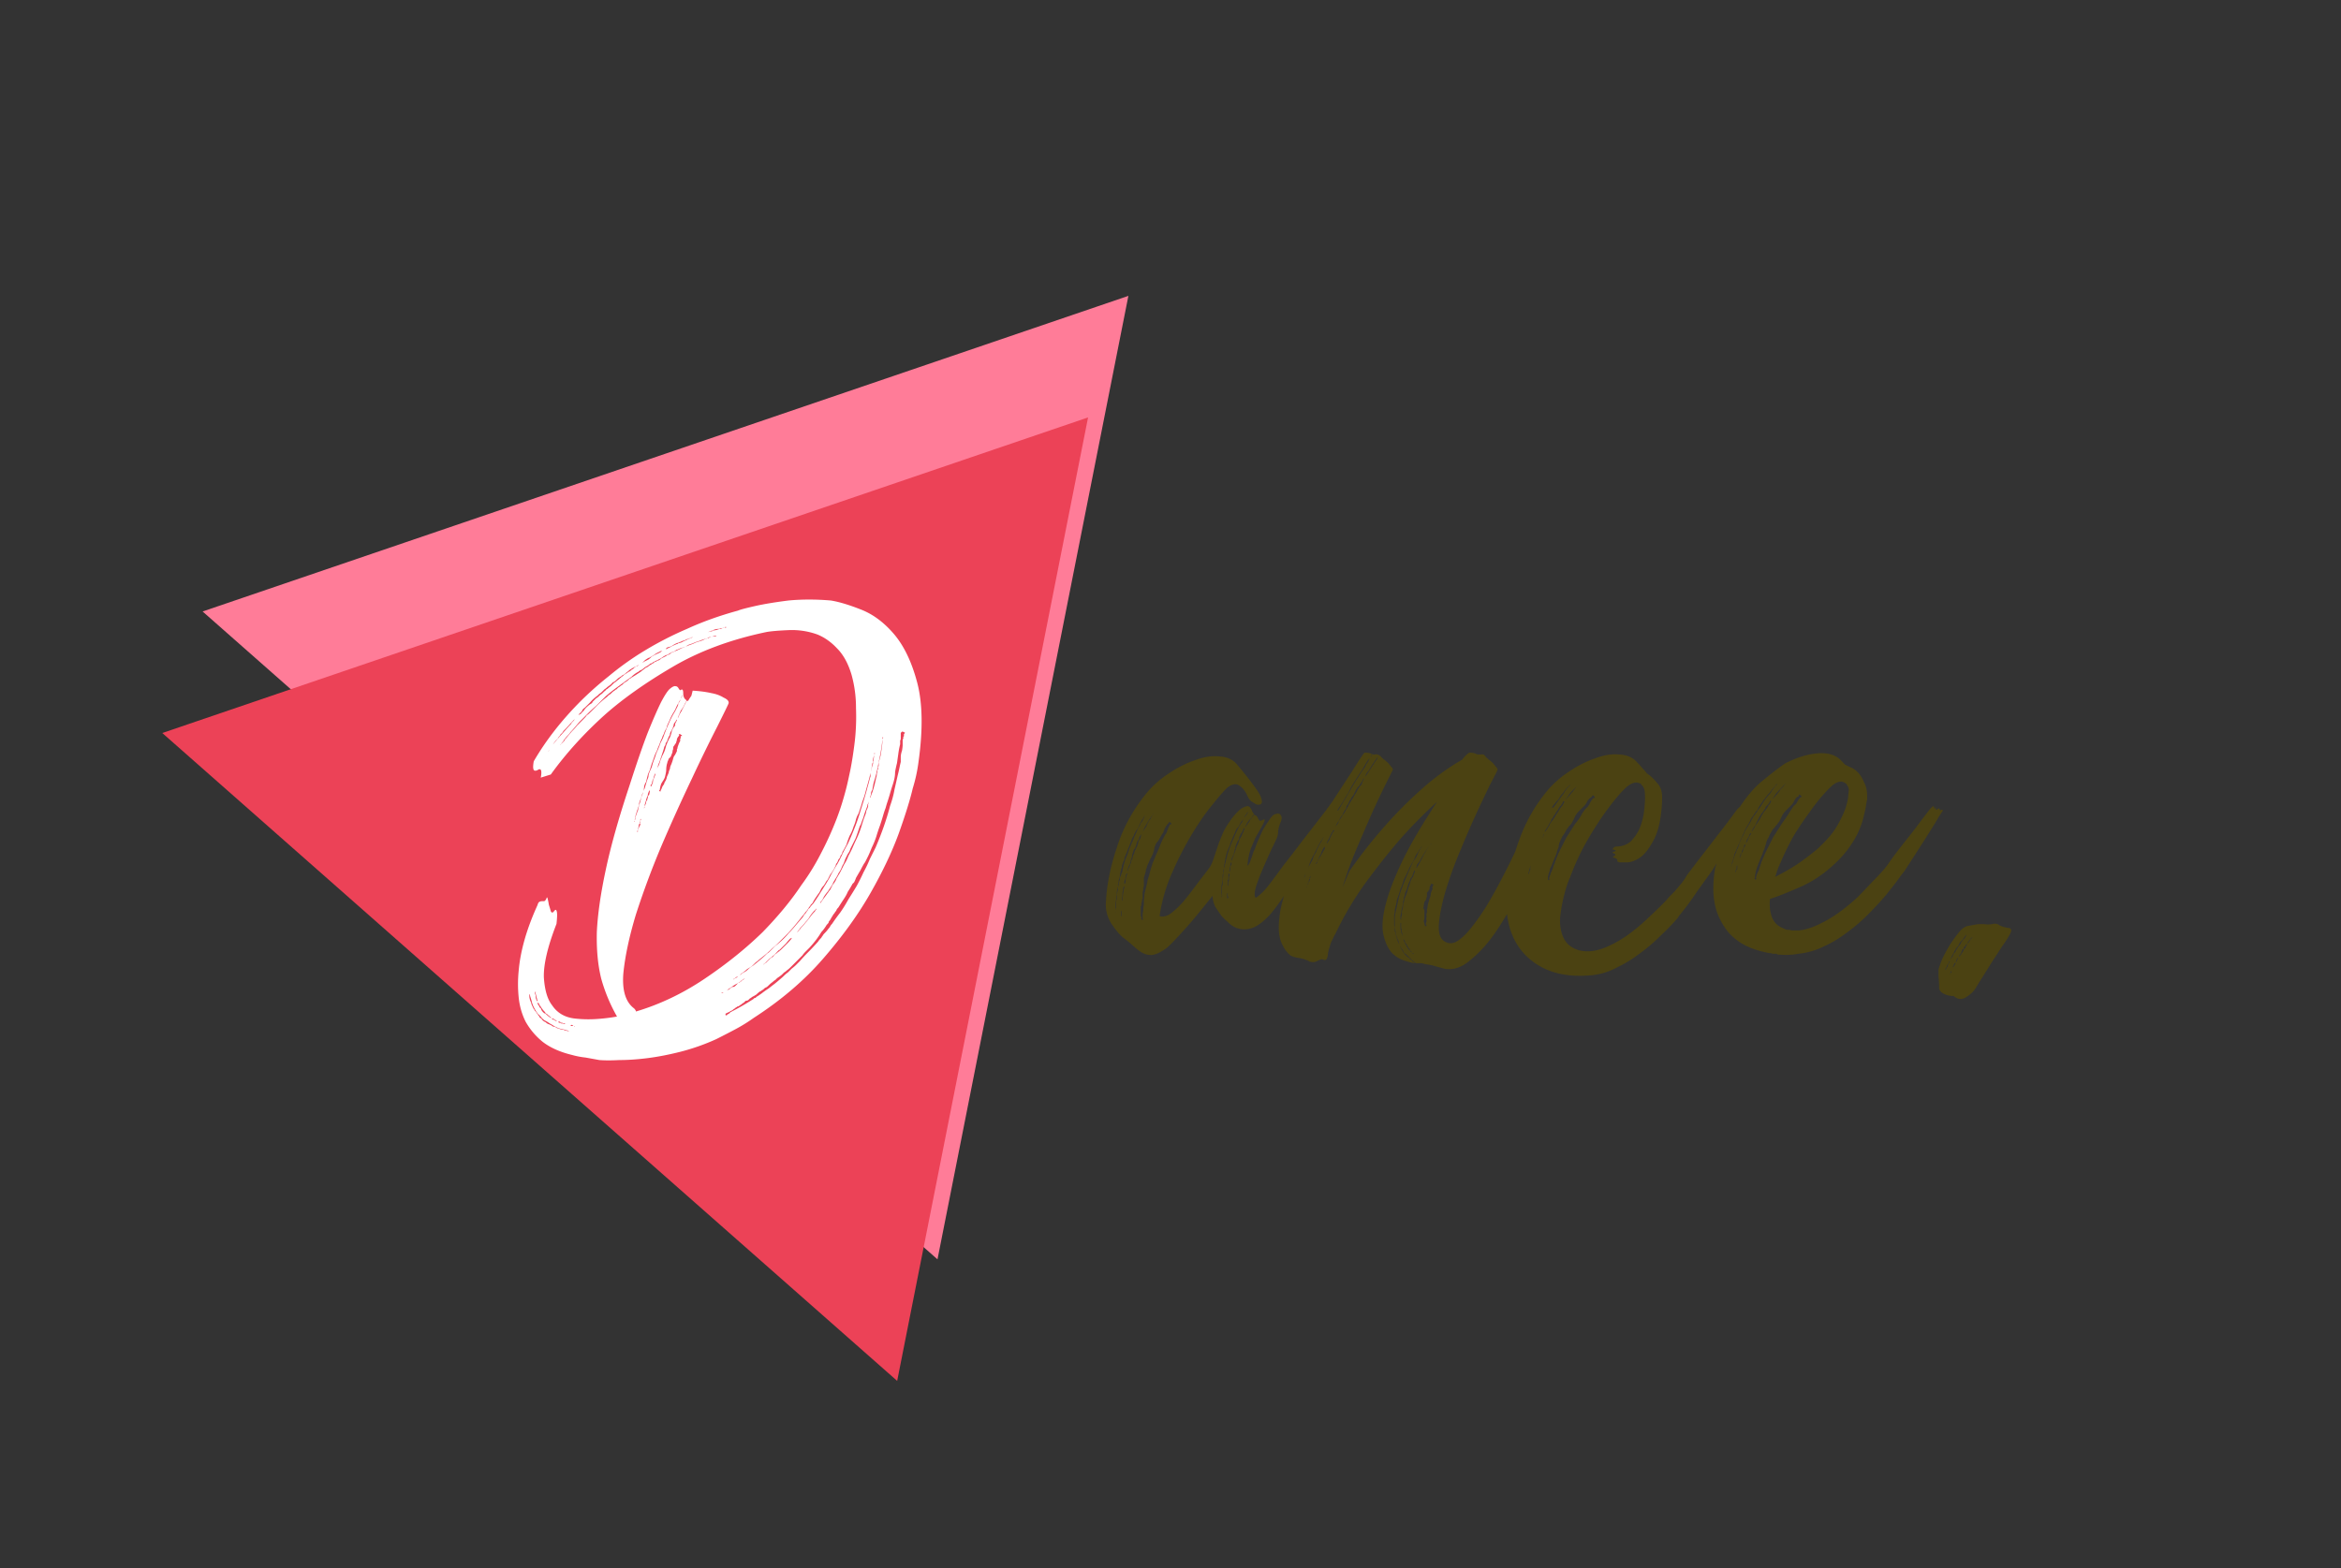 <svg width="297" height="199" fill="none" xmlns="http://www.w3.org/2000/svg"><rect width="100%" height="100%" fill="#333333" stroke="none"/><path d="M118.938 159.82L25.703 77.6l117.454-40.052-24.219 122.272z" fill="#FF7C98"/><path d="M113.823 175.244l-93.235-82.22 117.454-40.051-24.219 122.271z" fill="#EC4257"/><path d="M169.52 102.718c0 .16.053.214.16.16.16-.106.24-.106.24 0 0 .054-.373.694-1.12 1.92a150.204 150.204 0 01-2.64 4.16c-1.013 1.494-2 2.934-2.96 4.32-.96 1.387-1.653 2.32-2.08 2.8-.853.907-1.6 1.467-2.24 1.68a2.84 2.84 0 01-1.76.08c-.267-.053-.587-.213-.96-.48-.373-.32-.747-.666-1.12-1.04-.32-.426-.613-.853-.88-1.28-.213-.48-.32-.933-.32-1.36a253.578 253.578 0 01-2.4 2.96 74.773 74.773 0 01-2 2.24c-.64.694-1.12 1.174-1.44 1.44-.693.48-1.2.747-1.52.8-.267.107-.613.107-1.04 0-.427-.106-.907-.4-1.44-.88-.533-.48-1.013-.88-1.44-1.2-.427-.32-.933-.906-1.52-1.76a4.476 4.476 0 01-.72-2.96c.107-2.08.56-4.32 1.36-6.72.747-2.4 1.947-4.64 3.6-6.72.8-1.013 1.76-1.893 2.88-2.64 1.173-.8 2.32-1.386 3.44-1.76 1.12-.426 2.16-.586 3.12-.48.96.054 1.707.4 2.24 1.04 1.067 1.28 1.84 2.267 2.32 2.96.48.64.747 1.174.8 1.6.053.214 0 .374-.16.48a.983.983 0 01-.56 0c-.16-.106-.373-.24-.64-.4a2.134 2.134 0 01-.48-.72c-.267-.586-.613-1.013-1.04-1.28-.373-.266-.853-.186-1.44.24-.373.32-.987 1.014-1.84 2.08-.853 1.014-1.733 2.267-2.64 3.76a43.025 43.025 0 00-2.56 4.96 21.011 21.011 0 00-1.6 5.52c.053.054.16.08.32.08.107 0 .267-.026.48-.08.213-.053.453-.186.72-.4.427-.32.907-.773 1.44-1.36a35.78 35.78 0 001.44-1.84c.48-.64.907-1.2 1.28-1.68s.613-.8.72-.96c.107-.16.24-.453.4-.88l.56-1.68c.213-.64.48-1.306.8-2 .373-.693.8-1.333 1.28-1.92.32-.373.613-.666.88-.88.267-.16.507-.266.72-.32.213-.053.4.054.56.32.16.374.293.614.4.72-.107.054-.213.187-.32.4l-.32.32a1.222 1.222 0 01-.24.32l-.24.48c0 .054.027.054.08 0 0-.053.053-.133.16-.24.053-.053.08-.106.08-.16l.16-.16.16-.32c0-.053.027-.08.08-.08l.08-.08c0-.053.053-.133.16-.24.107-.106.16-.186.16-.24.107.107.187.16.24.16.053 0 .133.107.24.32.107.32.293.4.56.24.267-.16.347-.106.24.16-.053.16-.187.427-.4.8-.213.374-.453.8-.72 1.28-.213.48-.427.987-.64 1.52a8.93 8.93 0 00-.32 1.44c-.053.427-.053.614 0 .56.053-.053.133-.186.24-.4.107-.266.213-.56.32-.88.107-.373.213-.64.32-.8.053-.16.16-.453.32-.88l.64-1.44c.267-.48.533-.906.8-1.28.267-.426.507-.693.72-.8.427-.16.693-.133.8.08.16.214.16.507 0 .88-.16.374-.267.747-.32 1.12 0 .32-.053.614-.16.88-.053.16-.267.614-.64 1.36-.32.694-.667 1.467-1.04 2.32-.373.854-.693 1.68-.96 2.48-.213.747-.24 1.227-.08 1.44.107 0 .267-.106.48-.32.427-.32.933-.88 1.52-1.68.32-.426.853-1.146 1.6-2.16.8-1.013 1.6-2.053 2.4-3.12.96-1.226 1.973-2.533 3.04-3.92a.955.955 0 01.16-.24c.16-.16.267-.16.32 0 .053.267.107.32.16.16.053-.16.08-.16.08 0s.053.187.16.08c.16-.106.267-.106.32 0zm-23.28.64c-.427.64-.773 1.2-1.04 1.68l-.16.4-.08.16c-.053.107-.053.107 0 0l.48-.72c.107-.32.187-.48.24-.48 0-.106.08-.24.24-.4l.32-.64.08-.08h-.08v.08zm-4.16 8c.107-.213.213-.48.32-.8a9.37 9.37 0 01.24-1.04c.107-.373.24-.72.4-1.04.107-.373.213-.693.32-.96.107-.266.213-.506.32-.72l.32-.8c.107-.213.187-.4.24-.56l.24-.48c.16-.266.24-.426.24-.48a2.42 2.42 0 00.24-.32c.107-.213.187-.4.24-.56l.08-.08h-.08v.08l-.08.08c-.053.054-.08.107-.08.16 0 .054-.027.08-.08.08-.267.48-.453.854-.56 1.12a.919.919 0 01-.16.24.955.955 0 00-.16.24l-.16.32c-.053.054-.08.134-.08.24-.107.107-.213.32-.32.64l-.32.8c-.107.267-.187.48-.24.64a9.117 9.117 0 00-.24.56.718.718 0 00-.08.32.613.613 0 01-.08.24 3.11 3.11 0 00-.24.64v.24c-.053 0-.08.054-.08.16 0 .107-.027.187-.08.24 0 .16-.027.32-.08.48 0 .16-.053.4-.16.72 0 .16-.027.294-.08.4v.4c-.107.32-.16.587-.16.8v.24c-.053.054-.08.134-.08.24v.4c-.053.16-.08.4-.08.72v.88c.053 0 .053-.026 0-.08v-.16c0-.16.027-.293.08-.4v-.56c0-.213.027-.373.08-.48v-.24c0-.266.027-.506.08-.72 0-.106.027-.186.08-.24v-.24c0-.16.027-.293.08-.4 0-.16.027-.293.08-.4 0-.106.027-.186.08-.24v-.32zm.24 4.48v-.16c-.053-.053-.08-.106-.08-.16v-.16 1.2h.08-.08v-.32c.053.054.08.027.08-.08v-.32zm.24-2.96a.711.711 0 00.08-.32c0-.053-.027-.08-.08-.08v.08c-.053.054-.08.16-.08.32s-.027.294-.08.4v.4a.718.718 0 00-.08.32v.32c.053 0 .08-.08.08-.24v-.32c.053-.053.08-.106.08-.16v-.24c.053-.053.08-.213.08-.48zm.48-2c0-.053-.027-.053-.08 0l-.08.08a.896.896 0 00-.08.4c0 .107-.053.267-.16.48v.32c.053.054.107-.026.16-.24 0-.213.027-.426.08-.64l.08-.24.08-.16zm1.2-3.44c.107-.213.16-.4.16-.56a.999.999 0 01.24-.4.711.711 0 00.08-.32.613.613 0 00.08-.24c-.053 0-.08.027-.08.08-.107.107-.16.187-.16.24a.613.613 0 01-.08.24c0 .054-.027.107-.08.16a.955.955 0 00-.16.24c0 .054-.053.24-.16.56a.623.623 0 00-.08.24c-.053 0-.107.054-.16.16l-.16.48c-.053.16-.08.32-.08.48-.107.214-.16.4-.16.56a.718.718 0 00-.08.32.955.955 0 00-.16.24c-.107.32-.16.507-.16.56 0 .107.053 0 .16-.32.107-.213.187-.4.24-.56a.613.613 0 00.08-.24c0-.106.053-.24.16-.4 0-.16.08-.4.24-.72 0-.16.053-.293.16-.4 0-.053.053-.186.16-.4zm1.68 3.12c.107-.373.213-.72.32-1.04.16-.373.293-.693.4-.96.267-.586.48-1.093.64-1.52.213-.48.4-.853.56-1.12.16-.213.24-.373.24-.48l.08-.16c0-.053.027-.133.08-.24.107-.16.16-.293.16-.4h.16c0-.053.027-.08.08-.08l-.08-.08c0-.053-.027-.08-.08-.08l-.08-.08h-.08l-.08.16-.16.16c-.16.214-.293.454-.4.72-.053.214-.133.374-.24.48-.053.107-.16.294-.32.56a1.838 1.838 0 01-.32.48c-.107.107-.213.32-.32.64a4.191 4.191 0 01-.56 1.52 9.117 9.117 0 00-.24.56l-.16.32a.711.711 0 01-.08.32.718.718 0 00-.08.32c0 .054-.027.16-.08.32-.107.32-.16.534-.16.64v.88c0 .107-.027.187-.08.24v.16c0 .107-.027.24-.08.4v.8a.896.896 0 00-.08.4c-.053.107-.08.267-.08.48 0 .054-.027.107-.08.16v1.2c.053.054.08.134.08.24v.24h.24l-.08-.08h.08l-.08-.08v-.4c0-.213.027-.4.08-.56 0-.373.027-.613.08-.72v-.64c.053-.32.08-.586.08-.8l.24-.96c.053-.213.107-.48.16-.8.107-.32.213-.693.32-1.12zm9.84-2.24c.267-.8.507-1.413.72-1.84.427-1.066.8-1.786 1.12-2.16.107-.266.16-.426.16-.48l.24-.24a3.54 3.54 0 00.32-.48l.08-.08h-.08v.08h-.08c-.053.054-.08.107-.08.16 0 .054-.027.08-.08.08-.107.16-.213.347-.32.56a2.59 2.59 0 01-.32.4l-.24.48a2.59 2.59 0 01-.32.4 9.117 9.117 0 00-.24.56 9.782 9.782 0 00-.32.72 8.588 8.588 0 01-.24.56c0 .107-.053.267-.16.48-.053.16-.133.347-.24.56 0 .054-.053.24-.16.56 0 .16-.027.267-.08.32v.24c-.053.054-.08.187-.08.4-.053.16-.08.374-.08.64a.896.896 0 00-.08.4c0 .16-.027.267-.08.32 0 .48-.053.987-.16 1.52v.64c0 .267.027.454.08.56-.107.107-.107.16 0 .16v-1.36a.711.711 0 00.08-.32v-.64c.053-.16.08-.4.08-.72a.893.893 0 00.08-.4v-.24c.053-.053.08-.133.08-.24l.4-1.6zm0 5.76v-.08c.053-.053.08-.106.08-.16 0-.053-.027-.08-.08-.08v-.4c-.053 0-.08.054-.08.16v.16c0 .214.027.347.08.4v.4-.4zm.16-2.8a.711.711 0 00.08-.32c0-.053-.027-.08-.08-.08-.053 0-.08.027-.08.08v.64l-.08.08v.8l.08-.16v-.48c.053-.053.08-.106.08-.16v-.4zm.32-1.76c0-.053-.027-.08-.08-.08v.08a.896.896 0 00-.08.4c0 .107-.027.187-.08.24v.24l-.08.16c.053 0 .08.027.08.08 0-.053.027-.133.08-.24 0-.213.027-.4.08-.56.053-.053.08-.133.08-.24v-.08zm1.6-4.4c-.053 0-.08.027-.08.08-.107.214-.16.347-.16.4-.16.16-.24.294-.24.4-.107.107-.16.267-.16.48a.919.919 0 01-.16.24l-.08.16c-.053.107-.107.24-.16.4a.896.896 0 00-.08.4c-.053.054-.08.134-.08.24a.613.613 0 01-.08.24.711.711 0 01-.08.32c-.053.054-.08.134-.08.24a.542.542 0 00-.16.4c0 .214.053.107.16-.32.107-.106.133-.16.08-.16 0-.053.027-.133.08-.24a.613.613 0 00.08-.24c.053-.106.107-.24.16-.4v-.16c.053 0 .08-.026.08-.08 0-.106.053-.213.16-.32l.24-.72c.107-.16.187-.293.24-.4.053-.16.107-.293.16-.4.107-.106.133-.16.08-.16 0-.053.027-.106.08-.16 0-.053.027-.133.08-.24h-.08zm25.516 17.84a35.762 35.762 0 01-1.2-.32 6.052 6.052 0 00-1.04-.24 4.96 4.96 0 01-.72-.16h-.72c-.213-.106-.346-.213-.4-.32a1.255 1.255 0 01-.32-.24l-.16-.16-.16-.16-.16-.16a1.268 1.268 0 00-.32-.24l-.24-.48a2.072 2.072 0 01-.48-1.04 3.968 3.968 0 01-.4-1.28c0-.16-.026-.32-.08-.48v-1.36l.16-.8.32-1.44c.107-.48.24-.906.4-1.28a26.55 26.55 0 01.8-2c.267-.64.48-1.12.64-1.44.214-.32.347-.506.4-.56.054-.106.134-.293.24-.56l.16-.32c.054-.053.134-.16.24-.32v-.08h.08l-.08-.08v.08c-.053.054-.08.107-.08.16l-.16.16c-.053.054-.08.107-.08.16a3.22 3.22 0 00-.48.8c-.106.267-.213.48-.32.64-.106.16-.24.4-.4.72a9.043 9.043 0 01-.32.72l-.4.8c-.106.427-.24.8-.4 1.12-.053.214-.133.48-.24.8a.623.623 0 00-.08.24l-.08.16c0 .107-.026.187-.08.24v.24a.896.896 0 00-.08.4c-.053.054-.08.16-.08.32a.896.896 0 00-.08.4c0 .16-.026.347-.08.56v1.12c0 .16.027.294.08.4v.48c.054.16.107.347.16.56.107.427.214.747.32.96.107.16.187.347.24.56.107.16.214.347.32.56.267.374.534.64.8.8.054.107.187.214.4.32 0 .107.054.16.16.16l.16.16c-.426-.053-.933-.186-1.52-.4a3.704 3.704 0 01-1.52-1.04c-.426-.533-.746-1.253-.96-2.16-.213-.96-.133-2.186.24-3.68.374-1.546 1.067-3.386 2.08-5.52 1.014-2.133 2.507-4.693 4.48-7.68a59.628 59.628 0 00-4.8 4.88c-1.333 1.547-2.746 3.334-4.24 5.36a40.754 40.754 0 00-3.84 6.48c-.106.16-.293.534-.56 1.12-.213.587-.346 1.067-.4 1.44-.053.694-.266.934-.64.72-.106-.053-.32 0-.64.16-.373.214-.746.24-1.12.08-.266-.16-.64-.293-1.12-.4-.48-.053-.88-.16-1.2-.32-.48-.373-.88-.933-1.2-1.68-.32-.8-.4-1.84-.24-3.12.107-1.28.534-2.853 1.28-4.72.694-1.866 1.84-4.133 3.44-6.8l.32-.48.32-.64c.267-.32.48-.666.64-1.04a7.64 7.64 0 01.64-.96c.907-1.386 1.76-2.693 2.56-3.92.8-1.28 1.307-2.053 1.52-2.32.054-.053.107-.08.16-.08.374 0 .64.054.8.16.107.054.24.08.4.08a.672.672 0 01.56.08c-.533.694-.96 1.334-1.28 1.92-.266.32-.4.507-.4.56.054 0 .027.054-.08.16-.053.214.187-.106.72-.96.32-.48.454-.693.4-.64l.4-.56c.054-.213.134-.373.24-.48.054 0 .08.027.08.08h.08c.107.16.267.32.48.48.214.16.374.294.48.4.107.107.24.267.4.48.16.16.24.294.24.4l-.72 1.44c-.48.96-1.066 2.187-1.76 3.68-.64 1.44-1.333 3.04-2.08 4.8a49.19 49.19 0 00-1.84 5.04l.88-2.08a61.722 61.722 0 014.32-5.52 53.314 53.314 0 014.56-4.64c1.76-1.6 3.574-2.933 5.44-4 .107-.16.24-.32.4-.48.267-.266.454-.4.56-.4.32 0 .587.054.8.16.107.054.294.08.56.08.267-.053.454 0 .56.16.107.16.267.32.48.48.214.16.374.294.48.4.107.107.24.267.4.48.16.16.24.294.24.4 0 .054-.266.587-.8 1.6-.48.96-1.066 2.187-1.76 3.68a125.08 125.08 0 00-2.16 4.96 49.19 49.19 0 00-1.84 5.04c-.48 1.6-.773 3.014-.88 4.24-.106 1.227.16 2 .8 2.32.48.267.987.24 1.52-.08.587-.373 1.174-.933 1.76-1.68.64-.8 1.28-1.706 1.92-2.72a64.144 64.144 0 001.84-3.28c1.387-2.613 2.827-5.706 4.32-9.28h.4c.267 0 .427.027.48.08.107.107.214.134.32.08.107-.106.187-.106.24 0 0 .054.054.054.16 0 .16-.053.294-.08.4-.08.16-.053.267-.08.32-.08.054 0 .054.054 0 .16-.053.107-.266.694-.64 1.76a77.051 77.051 0 01-1.52 3.92 91.839 91.839 0 01-2.24 4.96 38.753 38.753 0 01-2.8 4.88c-1.013 1.494-2.08 2.694-3.2 3.6-1.066.96-2.16 1.36-3.28 1.2zm-16.96-11.92l-.16.24c-.053 0-.08.027-.08.08v.16l-.08.08v.16c-.053.054-.08.16-.08.32-.053 0-.08.027-.08.08v.24c-.053.054-.08.107-.08.16h-.08l.08.08v-.16c.054-.053.08-.106.08-.16 0-.053.027-.106.08-.16v-.16c.107-.106.16-.213.16-.32.054-.053.054-.106 0-.16l.16-.32v-.16h.08zm1.68-3.6l-.08.08c-.053.054-.133.187-.24.4-.106.214-.16.374-.16.48-.053 0-.08.027-.08.08l-.24.48c-.106.214-.16.347-.16.4-.106.107-.16.214-.16.32l.08-.08c0-.053.027-.08.08-.08v-.16c0-.053.027-.08.08-.08v-.08c0-.053.027-.106.08-.16l.08-.08c0-.053.027-.106.08-.16 0-.053.027-.08.08-.08v-.08l.08-.08c.107-.213.214-.4.32-.56.054-.16.107-.24.16-.24v-.32zm1.2-2c0-.053-.026-.08-.08-.08-.053 0-.08.027-.08.08-.106.16-.213.347-.32.56l-.16.32c0 .054-.053.16-.16.32-.106.214-.16.347-.16.4 0 .054.08-.053.24-.32.107-.106.16-.213.16-.32l.24-.48.16-.32.16-.16zm.08-1.84c.267-.48.534-.933.8-1.36.267-.48.507-.88.72-1.2.427-.746.8-1.386 1.12-1.92.374-.586.667-1.04.88-1.36.267-.32.4-.533.4-.64a3.78 3.78 0 01.32-.48l.16-.4c.054-.053.134-.16.24-.32 0-.053.027-.08.08-.08v-.08c-.053 0-.08.027-.08.08-.053.054-.08.107-.08.16 0 .054-.026.107-.08.16l-.16.16c-.213.267-.4.56-.56.88-.16.267-.293.48-.4.64l-.48.72c-.16.267-.293.48-.4.64-.106.16-.266.427-.48.8a6.37 6.37 0 01-.56 1.04 7.99 7.99 0 00-.48.8l-.48.72c-.16.267-.293.507-.4.72-.106.16-.266.427-.48.8-.213.374-.346.64-.4.8-.053.107-.16.294-.32.56-.106.267-.24.56-.4.88a9 9 0 00-.56.96l-.56 1.12a8.182 8.182 0 00-.48.96c-.106.267-.213.587-.32.96-.16.32-.293.614-.4.88 0 .054-.026.107-.08.16.054 0 .08-.026.08-.08l.08-.16c0-.053.054-.24.16-.56l.16-.32c.054-.053.08-.106.08-.16 0-.053.027-.106.08-.16.267-.48.427-.773.48-.88 0-.16.134-.453.4-.88.054-.16.134-.346.24-.56l.24-.48a.983.983 0 01.16-.24l.16-.32.16-.32.16-.32c.16-.266.347-.613.56-1.04.214-.426.454-.853.72-1.28zm.4.88c.107-.213.16-.346.16-.4.054-.053.134-.16.24-.32.107-.16.187-.293.24-.4.107-.106.214-.266.32-.48.107-.16.267-.453.48-.88.267-.426.48-.773.64-1.04.16-.266.294-.506.4-.72.16-.266.294-.453.4-.56.107-.106.16-.186.16-.24a.62.62 0 01.08-.24l.16-.32c0-.053-.026-.08-.08-.08v.08c-.053.054-.08.107-.08.16-.213.32-.346.534-.4.64a87.96 87.96 0 01-.24.24.9.9 0 01-.16.24l-.4.8a1.304 1.304 0 00-.24.32c0 .054-.053.134-.16.24l-.16.32c0 .054-.053.16-.16.32-.106.107-.16.214-.16.32a.597.597 0 01-.08.24c-.16.16-.293.4-.4.72-.106.107-.213.24-.32.4a2.93 2.93 0 01-.16.4 1.304 1.304 0 00-.24.32l-.16.32c-.053.107-.053.107 0 0 .107-.106.214-.24.32-.4zm8.24 14.4c.054.054.054.054 0 0a.893.893 0 01-.08-.4c0-.053-.026-.106-.08-.16v-.4c0-.053-.026-.08-.08-.08v-.64c0-.053-.026-.08-.08-.08v.8c.054 0 .08.027.08.08v.32l.08.16.08.24.08.16zm1.28 2.16c.054.054.08.054.08 0l-.08-.08c-.053 0-.106-.026-.16-.08 0-.106-.053-.16-.16-.16 0-.053-.026-.106-.08-.16 0-.053-.053-.133-.16-.24-.053-.053-.08-.106-.08-.16l-.08-.08c0-.053-.026-.106-.08-.16 0-.053-.053-.133-.16-.24 0-.053-.026-.08-.08-.08v-.16c-.053-.053-.08-.106-.08-.16-.053-.053-.08-.053-.08 0v.08l.16.32c.107.214.187.347.24.4v.08c.107.107.16.187.16.24l.16.16.16.16c0 .054.027.08.08.08l.16.16c0 .054.027.08.08.08zm.24-10.56h-.08c0 .054-.026.107-.08.16-.106.32-.186.534-.24.64-.16.16-.24.32-.24.48-.106.214-.213.48-.32.8 0 .107-.026.187-.08.24v.08l-.16.32a.718.718 0 00-.08.32.597.597 0 01-.08.24 1.33 1.33 0 00-.08.4.597.597 0 01-.08.24v.32a.896.896 0 00-.08.4c-.106.32-.16.587-.16.8a.896.896 0 00-.08.4v.32c.054.107.08.107.08 0 0-.106.027-.266.08-.48.054-.213.054-.32 0-.32 0-.053.027-.186.08-.4.054-.16.08-.293.08-.4 0-.106.027-.266.08-.48a.88.88 0 00.08-.4c.054-.16.134-.346.24-.56l.16-.48c.054-.213.107-.4.16-.56.107-.266.187-.506.24-.72.107-.266.214-.453.32-.56.054-.213.107-.373.16-.48a.698.698 0 00.08-.32zm2.32 1.76c-.053 0-.106-.026-.16-.08h-.16v.08h.08l-.08.08c-.106.107-.16.294-.16.56a.983.983 0 00-.16.24l-.16.16v.4a.698.698 0 01-.08.32c0 .107-.026.187-.08.24a.983.983 0 00-.16.24c-.053.16-.08.347-.08.56a.623.623 0 00-.08.24c.054 0 .08.027.08.08l.08.16v1.04c0 .107-.026.187-.08.24v.16c.054.107.08.214.08.32 0 .054.027.107.08.16v.08c0 .054.027.054.08 0h.16-.08l.08-.08h-.08c0-.053-.026-.106-.08-.16 0-.053.027-.133.08-.24.054-.16.054-.24 0-.24v-.32a.336.336 0 000-.32c0-.106.027-.24.08-.4v-.32c.054-.16.08-.32.08-.48.107-.426.187-.72.24-.88.107-.266.16-.48.16-.64.054-.213.107-.373.16-.48.107-.106.134-.16.08-.16-.053-.053-.053-.133 0-.24v-.24l.08.08c0-.053.027-.08.08-.08l-.08-.08zm-2.16-2.16c-.053.267.16-.053.64-.96l.32-.64c.054-.053.08-.106.08-.16.054-.053.134-.186.24-.4l.48-.72c.054 0 .08-.026.08-.08l.08-.08h-.08v.08a13.314 13.314 0 00-1.44 2.24c-.266.32-.373.48-.32.48 0 .107-.026.187-.08.24zm.64 11.76h.08c.054.054.107.08.16.08l.08.08c.054 0 .107.027.16.08.054-.053.107-.053.16 0l.32.16c.054.054.107.08.16.08h-.08.16c.054.054.107.08.16.08 0 .054.027.08.08.08-.053 0-.106-.026-.16-.08h-.24c0-.053-.026-.08-.08-.08-.053 0-.106-.026-.16-.08h-.08c-.053-.053-.106-.08-.16-.08l-.08-.08h-.16c-.053 0-.08-.026-.08-.08l-.16-.08c-.053 0-.08-.026-.08-.08zm41.269-19.04c.053.107.133.134.24.08.107-.053.16-.026.16.08l-.48.72a34.96 34.96 0 01-1.12 1.84 123.14 123.14 0 01-1.52 2.4l-1.76 2.72c-.427.587-1.04 1.44-1.84 2.56a36.526 36.526 0 01-2.32 3.12c0 .054-.027.107-.08.16-.64.747-1.387 1.52-2.24 2.32-.8.8-1.68 1.547-2.64 2.24a16.008 16.008 0 01-2.88 1.76 8.436 8.436 0 01-3.12.96c-3.2.32-5.787-.32-7.76-1.92-1.973-1.6-3.013-3.92-3.12-6.96v-.96c0-.373.027-.746.08-1.12 0-.106.027-.16.08-.16v-.32c.267-1.866.773-3.813 1.52-5.84.747-2.08 1.84-4.026 3.28-5.84.8-1.013 1.76-1.893 2.88-2.64 1.173-.8 2.32-1.386 3.44-1.76 1.12-.426 2.16-.586 3.12-.48.96.054 1.707.4 2.24 1.04.267.267.48.507.64.72.213.214.4.427.56.64.427.267.853.667 1.28 1.2.48.48.693 1.174.64 2.08v.32c-.107 2.027-.427 3.574-.96 4.64-.533 1.067-1.093 1.84-1.68 2.32-.587.427-1.147.667-1.68.72h-1.04c-.267-.053-.373-.133-.32-.24.053-.106-.053-.213-.32-.32-.267-.053-.293-.133-.08-.24.213-.106.213-.213 0-.32-.267-.106-.267-.186 0-.24.267-.106.267-.186 0-.24-.213 0-.24-.08-.08-.24a.945.945 0 01.24-.16c.8 0 1.44-.213 1.92-.64.48-.48.853-1.013 1.12-1.6.267-.64.453-1.306.56-2 .107-.746.16-1.413.16-2 0-.586-.053-.986-.16-1.2-.107-.213-.213-.346-.32-.4v-.08c-.48-.32-1.013-.266-1.6.16-.32.214-.8.694-1.44 1.44-.587.694-1.253 1.574-2 2.64a46.94 46.94 0 00-2.16 3.52 31.586 31.586 0 00-1.84 4.08c-.267.587-.507 1.307-.72 2.16-.213.8-.373 1.627-.48 2.48a5.842 5.842 0 00.08 2.16c.16.694.453 1.254.88 1.68.587.534 1.307.827 2.16.88.8.054 1.653-.106 2.56-.48a14.141 14.141 0 002.64-1.44c.907-.64 1.76-1.333 2.56-2.08.8-.746 1.52-1.44 2.16-2.08.267-.266.507-.533.72-.8l.72-.72c.267-.32.56-.666.88-1.04.32-.426.533-.746.64-.96.48-.64 1.067-1.413 1.76-2.32.747-.96 1.467-1.893 2.16-2.8.8-1.013 1.627-2.106 2.48-3.28l.24-.24c.107-.106.187-.08.24.08.053.214.107.24.16.08.053-.16.08-.133.08.08 0 .16.053.187.16.08.16-.16.267-.16.32 0zm-21.36-3.2l-.72.72c-.213.214-.4.454-.56.72l-.24.32c0-.053-.027-.026-.08.08-.053.107.133-.08.56-.56.16-.213.267-.346.32-.4 0 .054.08-.053.24-.32.107-.106.187-.213.24-.32l.24-.24v-.08.08zm-6 10.16c0-.053 0-.053 0 0-.053.054-.08.107-.08.16l-.08.16v.24c-.053.054-.08.107-.08.16v.16c-.053 0-.08.027-.08.08v.16h.08v-.32c0 .054.027.08.08.08v-.16c0-.053.027-.08.08-.08v-.24c0-.106.027-.186.08-.24v-.16zm-.24-1.44a.613.613 0 00.08-.24c0-.106.053-.24.16-.4.107-.266.213-.506.32-.72.053-.213.187-.48.4-.8.107-.213.213-.453.32-.72.16-.266.32-.56.48-.88.213-.32.4-.613.56-.88.213-.266.373-.533.48-.8.32-.426.613-.826.88-1.2.267-.373.48-.666.64-.88.16-.213.24-.346.24-.4a2.42 2.42 0 00.24-.32l.4-.4v-.08l-.08.08-.24.24c-.16.16-.293.32-.4.48a2.59 2.59 0 01-.32.4 1.873 1.873 0 00-.32.48 2.59 2.59 0 01-.32.4c-.107.107-.24.267-.4.48-.16.214-.293.454-.4.72a1.873 1.873 0 00-.32.48 1.873 1.873 0 00-.32.48l-.24.24a.613.613 0 01-.08.24c-.107.214-.213.4-.32.56a8.588 8.588 0 01-.24.56c-.053.054-.133.187-.24.4l-.16.32a.613.613 0 01-.08.24c-.053.107-.107.24-.16.4l-.16.32a9.782 9.782 0 00-.32.72 5.603 5.603 0 00-.24.72c-.107.32-.187.534-.24.64-.107.32-.16.534-.16.64v.16-.16c.053-.106.107-.24.16-.4 0-.16.053-.32.16-.48l.24-.64zm1.12-.96c-.053.054-.133.24-.24.56l-.08.08a.711.711 0 01-.08.32c-.053.054-.08.107-.08.16v.08c-.053.054-.08.107-.08.16v.08l.08-.16.08-.16v-.08c.053-.053.08-.106.08-.16l.08-.16h.08v-.24a.919.919 0 00.16-.24.711.711 0 00.08-.32l-.08.08zm.8-1.52l-.08.08c-.053.054-.133.187-.24.4 0 .107-.08.24-.24.4l-.08.16c.053 0 .08.054.08.16 0-.053.027-.133.08-.24.107-.106.16-.186.16-.24 0-.106.053-.213.16-.32.053-.16.107-.266.16-.32v-.08zm.08-.32c0 .107.08.027.24-.24l.32-.48a.613.613 0 00.08-.24 2.42 2.42 0 00.24-.32c.107-.106.24-.293.4-.56.16-.266.293-.48.4-.64.107-.16.187-.293.24-.4.107-.16.213-.293.32-.4l.16-.32c.053-.053.08-.106.08-.16 0-.053-.027-.08-.08-.08-.053 0-.08.027-.08.08-.107.214-.187.347-.24.4 0 .054-.053.107-.16.16-.053.054-.08.107-.08.16a.955.955 0 00-.16.24c0 .054-.053.134-.16.24a.919.919 0 01-.16.24l-.08.16a.999.999 0 00-.24.4 1.255 1.255 0 00-.24.32c0 .107-.027.187-.08.24a.955.955 0 00-.16.24l-.16.32a.955.955 0 00-.16.24.955.955 0 00-.16.24c0 .054-.027.107-.08.16zm1.92 2.4l.8-1.6c.213-.32.4-.613.56-.88.213-.32.4-.613.56-.88.373-.426.667-.853.88-1.28.267-.426.507-.72.72-.88.16-.213.24-.346.24-.4.053-.106.133-.24.24-.4.107-.16.187-.266.24-.32h.16v-.08c.053 0 .053-.026 0-.08 0-.053-.027-.08-.08-.08l-.08-.08-.08-.08c0 .054-.027.107-.08.16v.08c-.053 0-.107.027-.16.08-.213.16-.373.347-.48.56a1.838 1.838 0 01-.32.48l-.4.4-.4.4c-.107.107-.24.294-.4.56a5.58 5.58 0 01-.4.8c0 .054-.053.134-.16.24l-.24.24a.919.919 0 01-.16.24.955.955 0 00-.16.24c-.107.214-.213.4-.32.56-.107.107-.213.294-.32.56-.053.054-.08.107-.08.16 0 .054-.027.107-.08.16 0 .054-.027.107-.08.16v.08a.613.613 0 01-.08.24v.24a3.11 3.11 0 00-.24.64 3.067 3.067 0 01-.24.64l-.32.8a9.419 9.419 0 01-.32.72c0 .16-.053.347-.16.56a.711.711 0 01-.08.32v.48h.16v-.08h.08l-.08-.08v-.16c.053-.053.08-.133.08-.24.053-.053.08-.106.08-.16 0-.053.027-.133.08-.24.107-.213.16-.346.16-.4.053-.053.08-.133.08-.24.053-.053.08-.133.08-.24l.16-.32c0-.16.053-.293.16-.4v-.16c.053-.053.08-.106.08-.16.107-.213.16-.346.16-.4l.24-.48zm48.181-5.2c0 .107.054.134.16.08.16-.053.24-.026.24.08l-.48.72c-.266.48-.64 1.094-1.12 1.84-.426.694-.933 1.494-1.52 2.4l-1.76 2.72c-.213.267-.4.507-.56.72-.106.16-.24.347-.4.56-.16.214-.346.454-.56.72-.213.267-.506.64-.88 1.12-.053 0-.08.027-.08.08a42.612 42.612 0 01-2.24 2.4c-.8.8-1.68 1.547-2.64 2.24a14.898 14.898 0 01-2.96 1.76 9.42 9.42 0 01-3.12.88c-.853.16-1.76.187-2.72.08v-.08h-.56a.893.893 0 00-.4-.08c-1.44-.266-2.64-.693-3.6-1.28-.906-.586-1.6-1.253-2.08-2-.533-.8-.906-1.6-1.12-2.4a9.934 9.934 0 01-.32-2.4 14.669 14.669 0 01.24-2.72l.16-.48c.48-2.186 1.334-4.4 2.56-6.64 1.12-1.813 2.267-3.173 3.44-4.08 1.174-.96 2.08-1.653 2.72-2.08 1.44-.746 2.827-1.173 4.16-1.28 1.387-.106 2.427.267 3.12 1.12l.32.32.64.32c.32.107.64.32.96.64.32.32.587.747.8 1.28.267.48.4 1.067.4 1.76v.4a9.55 9.55 0 00-.16.88c-.053.32-.133.694-.24 1.12a10.556 10.556 0 01-1.28 3.2 13.647 13.647 0 01-2 2.56c-1.493 1.494-3.093 2.614-4.8 3.36-1.706.747-2.986 1.254-3.84 1.52-.106.8-.026 1.574.24 2.32.267.694.774 1.174 1.52 1.44.16.107.32.16.48.16.16 0 .347.027.56.08h.88c.854-.106 1.707-.373 2.56-.8a15.34 15.34 0 002.56-1.52c.8-.586 1.547-1.2 2.24-1.84a62.129 62.129 0 001.92-2c.534-.533.987-1.013 1.36-1.44.374-.426.64-.773.8-1.04a63.743 63.743 0 011.68-2.24c.64-.8 1.227-1.546 1.76-2.24a90.49 90.49 0 011.76-2.32l.24-.24c.107-.106.187-.106.24 0 .054.267.107.32.16.16.054-.16.08-.16.08 0 0 .214.054.267.16.16.16-.16.267-.16.32 0zm-13.52-3.12c-.266.214-.666.614-1.2 1.2-.533.587-1.12 1.334-1.76 2.24a40.74 40.74 0 00-2 2.96 32.361 32.361 0 00-1.76 3.6c-.053.054-.08.107-.08.16 0 .054-.026.107-.08.16-.053.16-.133.374-.24.64a5.502 5.502 0 01-.24.72c1.174-.586 2.187-1.173 3.04-1.76a34.516 34.516 0 002.4-1.84l.32-.32c.96-.906 1.68-1.786 2.16-2.64.48-.853.827-1.6 1.04-2.24.214-.693.32-1.226.32-1.6l.08-.64c-.053-.266-.106-.426-.16-.48a.905.905 0 00-.16-.24v-.08h-.08c-.426-.373-.96-.32-1.6.16zm-6.16-.08a8.497 8.497 0 01-.64.72c-.213.214-.4.427-.56.64l-.24.4c0-.053-.026-.026-.08.08-.053.107.134-.08.56-.56.16-.213.267-.346.32-.4 0-.053.08-.16.24-.32.267-.266.4-.453.4-.56h.08v-.08l-.08.08zm-6 10.16v.16c-.053 0-.08.054-.08.16v.24c-.053.054-.08.107-.08.16 0 .054-.026.08-.08.08v.32-.08c.054-.053.08-.133.08-.24l.08-.08c0-.053.027-.08.08-.08v-.64zm-.16-1.44c0-.106.08-.32.24-.64.107-.266.187-.506.24-.72l.4-.8c.107-.213.214-.453.32-.72.16-.266.347-.56.56-.88.16-.32.32-.613.48-.88.214-.266.4-.533.56-.8.32-.426.587-.826.8-1.2a7.25 7.25 0 01.72-.88c.16-.213.24-.346.24-.4.054-.053.134-.16.24-.32l.16-.16c0-.053.054-.133.16-.24h.08v-.08h-.08v.08h-.08c-.053.054-.08.107-.08.16 0 .054-.026.08-.08.08-.16.16-.293.32-.4.48-.106.16-.213.294-.32.4-.106.107-.24.267-.4.48-.106.16-.213.294-.32.4a3.54 3.54 0 01-.32.48c-.16.214-.293.454-.4.72l-.24.24c0 .054-.053.134-.16.24a1.813 1.813 0 01-.32.48.895.895 0 01-.16.24.597.597 0 01-.08.24c-.106.214-.213.4-.32.56-.16.267-.266.454-.32.56 0 .054-.053.187-.16.4l-.16.32a.597.597 0 01-.08.24c-.106.16-.213.4-.32.72-.106.214-.213.454-.32.72a9.043 9.043 0 01-.32.72c0 .214-.053.427-.16.64-.106.32-.16.534-.16.64v.08c-.053 0-.08.027-.08.08h.08v-.16a2.93 2.93 0 00.16-.4c0-.16.054-.32.16-.48.054-.32.134-.533.24-.64zm1.12-1.04c-.053 0-.08.027-.08.08 0 .054-.053.24-.16.56-.053 0-.08.027-.08.08-.053.054-.08.16-.08.32-.16.16-.213.24-.16.24 0 .16-.026.24-.08.24v.08c.054 0 .08-.026.08-.08l.08-.16v-.16c0-.053.027-.08.08-.08 0-.053.027-.106.08-.16l.08-.16a.597.597 0 00.08-.24c0-.053.027-.133.08-.24.107-.106.16-.213.16-.32h-.08zm.8-1.36c0-.053-.026-.08-.08-.08-.053 0-.08.027-.08.08-.106.214-.16.347-.16.4-.053.054-.133.187-.24.4a1.33 1.33 0 00-.08.32c0 .054.054-.026.16-.24.107-.213.187-.4.24-.56.107-.16.187-.266.24-.32zm.08-.4c0 .107.08.027.24-.24.107-.16.187-.32.24-.48.16-.16.294-.346.4-.56.107-.106.214-.293.32-.56.16-.266.294-.48.4-.64a1.7 1.7 0 00.32-.4c.107-.16.187-.293.24-.4l.16-.16c0-.053.027-.106.08-.16.054-.106.054-.133 0-.08l.08-.16h-.08c-.053 0-.08.027-.08.08-.106.214-.186.347-.24.4l-.32.32a.597.597 0 01-.08.24.983.983 0 00-.16.24 1.7 1.7 0 01-.32.4c-.053.107-.133.24-.24.4l-.16.32-.24.48-.16.32a.983.983 0 00-.16.24.983.983 0 00-.16.24c0 .054-.026.107-.08.16zm2.72.8c.214-.32.4-.613.56-.88.214-.32.4-.613.56-.88.32-.426.614-.853.88-1.28.267-.426.48-.746.64-.96.214-.16.32-.266.32-.32a4.26 4.26 0 01.24-.4c.107-.16.187-.266.24-.32h.16-.08c0-.053.027-.08.08-.08v-.08l-.08-.08c-.053 0-.08-.026-.08-.08-.053 0-.106-.026-.16-.08 0 .054-.026.107-.08.16l.08.08c-.053 0-.106.027-.16.08h-.08c-.16.16-.293.347-.4.56a1.813 1.813 0 01-.32.48l-.4.4-.4.4c-.106.107-.24.294-.4.56-.106.267-.24.534-.4.8-.106.107-.16.187-.16.24l-.24.24a.895.895 0 01-.16.24l-.24.24c-.106.214-.213.4-.32.56a9.117 9.117 0 00-.24.56c-.106.107-.16.214-.16.32-.053.054-.08.134-.08.24l-.16.48a3.067 3.067 0 01-.24.64 3.067 3.067 0 01-.24.64l-.32.8c-.106.267-.186.48-.24.64-.106.32-.16.534-.16.64-.053.16-.08.347-.08.56v.08l-.08.08.08.08h.16v-.08c.054 0 .054-.026 0-.08h-.08c.054-.053.08-.106.08-.16 0-.053.027-.133.08-.24 0-.053.054-.186.16-.4.107-.213.16-.346.16-.4v-.08c.054-.053.08-.106.08-.16v-.08c.054-.053.08-.106.08-.16v-.08c.054-.053.08-.133.08-.24.107-.213.16-.346.16-.4l.16-.32.08-.16c0-.053.027-.133.08-.24l.24-.48.8-1.6zm22.892 20.16a2.58 2.58 0 01-.96-.16c-.586-.213-.88-.506-.88-.88 0-.48-.026-.933-.08-1.36v-.96c0-.053.107-.373.32-.96.214-.533.507-1.12.88-1.76.374-.64.774-1.226 1.2-1.76.427-.586.854-.933 1.28-1.04.854-.16 1.334-.24 1.44-.24h.64c.32.054.667.054 1.04 0 .374-.106.694-.053.96.16.32.16.694.267 1.12.32.427.054.454.374.08.96-.16.32-.453.774-.88 1.36-.373.587-.773 1.2-1.2 1.84-.426.694-.826 1.334-1.2 1.92-.373.587-.64 1.014-.8 1.28-.266.534-.693.987-1.28 1.36-.586.427-1.146.4-1.68-.08zm-.32-3.04v-.08c.054-.053.054-.08 0-.08v.08h-.08v.24l-.08.08h.08v-.08l.08-.08.08-.08h-.08zm.48-.96c.054-.053.08-.106.08-.16 0-.053-.026-.053-.08 0-.053 0-.106.08-.16.24 0 .054-.026.107-.08.16v.16c.054-.053.08-.106.08-.16l.08-.08c.054-.053.08-.106.08-.16zm.4-.8h-.08c-.053.054-.08.107-.08.16 0 .054-.026.08-.08.08v.16c-.053.054-.053.08 0 .08l.08-.08c0-.053.027-.133.08-.24l.08-.08v-.08zm1.2-1.92c0 .107.08.027.24-.24.107-.106.134-.16.08-.16l.16-.16c.107-.106.16-.186.16-.24l-.32.32a1.222 1.222 0 01-.24.32l-.08.16zm-.08.16c0-.053-.026-.053-.08 0-.053.054-.08.107-.08.16l-.16.16c-.053 0-.08.027-.08.08v.16c-.053.054-.106.08-.16.08-.053.054-.08.134-.08.24-.053.054-.08.107-.08.16 0 .054-.026.107-.08.16v.08c-.106 0-.16.054-.16.16-.053.054-.08.134-.08.24 0-.053.027-.106.08-.16.107-.053.134-.08.08-.08l.08-.08.08-.08c0-.053.027-.106.08-.16a.895.895 0 00.16-.24l.16-.32c.107-.053.16-.106.16-.16 0-.053.027-.106.08-.16.054-.053.054-.08 0-.08l.08-.08v-.08zm-2.72 3.28l.08-.08c0-.106.054-.213.16-.32a.698.698 0 00.08-.32.895.895 0 00.16-.24.698.698 0 00.08-.32c.054-.053.134-.16.24-.32.107-.106.16-.213.16-.32.054-.053.08-.106.08-.16l.16-.16a7.99 7.99 0 01.48-.8c.16-.16.267-.32.32-.48.107-.16.214-.293.32-.4l.16-.16c0-.053.027-.106.08-.16a.597.597 0 00.08-.24h.08-.08c-.053 0-.08.027-.08.08a1.9 1.9 0 00-.32.48l-.32.32a.983.983 0 00-.16.24l-.16.32c-.16.16-.266.294-.32.4a.895.895 0 01-.16.24.597.597 0 01-.08.24c-.053.054-.133.187-.24.4-.106.214-.186.4-.24.56-.106.107-.16.214-.16.32-.106.107-.16.187-.16.24-.053.054-.08.107-.08.16 0 .054-.026.107-.08.16 0 .054-.026.08-.08.08v.24z" fill="#4B4212"/><path d="M70.28 115.648c.16-.213.267-.24.32-.08.053.107.08.294.08.56 0 .267-.027.64-.08 1.12-1.12 2.88-1.653 5.147-1.6 6.8.107 1.6.453 2.774 1.04 3.52.64.96 1.573 1.52 2.8 1.68.907.107 1.813.134 2.72.08a23.55 23.55 0 002.72-.32 21.188 21.188 0 01-2-4.8c-.427-1.706-.613-3.68-.56-5.92.107-2.24.48-4.853 1.12-7.84.64-3.04 1.653-6.64 3.04-10.8.907-2.826 1.68-5.066 2.32-6.72.693-1.706 1.253-2.986 1.68-3.84.48-.906.853-1.466 1.12-1.68.32-.266.56-.373.72-.32.16 0 .293.107.4.32.107.16.187.214.24.16.213-.16.32-.026.32.4 0 .427.133.72.4.88v.08l-.08.16-.32.64-.32.48-.24.56-.08.24-.08.16a.936.936 0 00.16-.24c0-.053.053-.186.16-.4l.08-.08c0-.053.027-.106.08-.16.053-.053.08-.106.08-.16 0-.053.027-.106.08-.16l.32-.64c.053-.053.08-.106.08-.16 0-.053.053-.133.16-.24.107.054.187 0 .24-.16l.32-.48.16-.64c.907.054 1.707.16 2.4.32.587.107 1.093.294 1.52.56.48.214.693.454.64.72-.053.16-.533 1.147-1.44 2.96a203.21 203.21 0 00-3.2 6.56 234.456 234.456 0 00-3.84 8.48 106.828 106.828 0 00-3.28 8.8c-.853 2.827-1.387 5.334-1.6 7.52-.16 2.134.293 3.6 1.36 4.4.16.16.24.294.24.4 3.04-.906 5.947-2.293 8.72-4.16 2.773-1.866 5.227-3.84 7.36-5.92 1.973-2.026 3.6-4 4.88-5.92a29.158 29.158 0 002.56-4.16 41.734 41.734 0 001.92-4.24c.267-.693.507-1.386.72-2.08.213-.693.4-1.36.56-2 .107-.426.267-1.146.48-2.16.213-1.066.4-2.266.56-3.6.16-1.386.213-2.8.16-4.24a15.67 15.67 0 00-.56-4.24c-.427-1.44-1.04-2.56-1.84-3.36-.747-.8-1.573-1.386-2.48-1.76a9.503 9.503 0 00-3.68-.56c-1.28.054-2.213.134-2.8.24-4.587.96-8.587 2.454-12 4.48-3.36 1.974-6.187 3.974-8.48 6-2.667 2.4-4.96 4.934-6.88 7.6l-1.28.4a2.64 2.64 0 00.08-.64c0-.426-.16-.533-.48-.32-.213.107-.373.107-.48 0a.89.89 0 01-.08-.4c0-.213.027-.453.08-.72 1.547-2.666 3.547-5.226 6-7.68a42.7 42.7 0 013.52-3.12 37.05 37.05 0 014.48-3.2 43.225 43.225 0 015.44-2.8c1.973-.906 4.133-1.68 6.48-2.32.213-.106.907-.293 2.08-.56 1.173-.266 2.613-.506 4.32-.72 1.707-.16 3.493-.16 5.36 0 1.013.16 2.267.534 3.76 1.12 1.547.587 2.96 1.627 4.24 3.12 1.28 1.494 2.267 3.547 2.96 6.16.693 2.614.747 6 .16 10.16a19.73 19.73 0 01-.72 3.28c-.32 1.387-.907 3.28-1.76 5.68-.853 2.347-2.053 4.88-3.6 7.6-1.547 2.72-3.547 5.494-6 8.32-2.4 2.774-5.333 5.28-8.8 7.52a20.756 20.756 0 01-2.32 1.44c-.8.427-1.627.854-2.48 1.28a27.33 27.33 0 01-4.56 1.6c-1.493.374-2.88.64-4.16.8-1.28.16-2.453.24-3.52.24-1.013.054-1.867.054-2.56 0l-1.76-.32a10.253 10.253 0 01-1.68-.32c-1.547-.373-2.8-.933-3.76-1.68a8.91 8.91 0 01-2.16-2.56c-.48-.96-.773-2-.88-3.12a16.842 16.842 0 010-3.28c.213-2.56 1.013-5.36 2.4-8.4.053-.213.133-.346.24-.4a.714.714 0 01.32-.08H69c.107 0 .213-.106.32-.32.053-.213.107-.213.16 0 .053.214.107.48.16.8.107.32.187.587.24.8.107.214.24.214.4 0zm14.24-33.36c-.053.054-.053.08 0 .08s.107-.026.16-.08c.16-.053.32-.133.48-.24.213-.106.453-.213.72-.32.053 0 .107-.026.16-.08a.709.709 0 01.32-.08l.32-.16c.213-.106.347-.16.4-.16l.08-.08c.053 0 .107-.026.16-.08a.615.615 0 00.24-.08.612.612 0 01.24-.08c.053-.053.053-.08 0-.08-.053.054-.107.08-.16.08-.053.054-.107.08-.16.08h-.08c-.053.054-.107.08-.16.08-.053 0-.107.027-.16.08-.053 0-.107.027-.16.08h-.08a.615.615 0 01-.24.08l-.16.08a.615.615 0 01-.24.08c-.053 0-.08.027-.08.08h-.08c-.213.054-.48.187-.8.4-.213.107-.373.16-.48.16-.053 0-.133.054-.24.16zm-2.88 1.68c-.107.054-.133.08-.08.08.053 0 .107-.026.16-.08l.48-.24c.107-.053.213-.133.32-.24a1.25 1.25 0 01.32-.24c.16-.106.373-.213.64-.32l.32-.16.16-.16c.107-.053.08-.053-.08 0l-.48.24a1.856 1.856 0 00-.48.32c-.053 0-.133.054-.24.16-.107 0-.16.027-.16.08-.053 0-.107.027-.16.08h-.08c-.267.16-.427.267-.48.32l-.16.16zm-8.24 6.72c0 .054.027.054.08 0l.16-.08c.053 0 .08-.026.08-.08l.32-.32c.107-.16.213-.293.32-.4.267-.266.507-.453.72-.56.053-.053.08-.106.08-.16a263.996 263.996 0 01.48-.48c.107-.053.213-.133.32-.24.16-.16.293-.266.4-.32l.32-.32c.107-.053.16-.106.16-.16a.927.927 0 01.24-.16c.107-.106.24-.213.4-.32l.32-.32a1.25 1.25 0 01.32-.24c.107-.106.24-.213.4-.32.16-.16.32-.293.48-.4.16-.16.347-.293.56-.4.107-.106.187-.16.24-.16.107-.053.213-.133.32-.24.053-.053.107-.08.16-.08l.24-.24.48-.24c0-.053-.027-.053-.08 0-.053 0-.133.054-.24.16-.107 0-.187.027-.24.08l-.16.08c-.267.16-.427.267-.48.32-.053.054-.187.16-.4.32a1.258 1.258 0 01-.32.24c-.053 0-.133.054-.24.16-.053.054-.107.08-.16.08l-.08.08c-.107.054-.24.16-.4.32-.16.16-.32.267-.48.32-.107.16-.32.347-.64.56a2.63 2.63 0 01-.4.32l-.32.32a1.258 1.258 0 01-.32.24l-.24.24c-.373.267-.693.56-.96.88l-.64.64c-.16.107-.267.214-.32.32 0 .054-.053.134-.16.24l-.32.32zm-3.76 4.48c.427-.586.853-1.12 1.28-1.6.48-.533.907-1.013 1.28-1.44l.24-.24a.927.927 0 01.16-.24l.16-.16.08-.08c0-.053.053-.133.16-.24l-.08.08c-.213.214-.587.614-1.12 1.2l-.32.32a.936.936 0 01-.16.24l-.24.24c0 .054-.053.134-.16.24a.927.927 0 00-.16.24l-.24.24a4.183 4.183 0 00-.48.72 2.63 2.63 0 01-.32.4l-.08.08c0 .054-.027.107-.08.16.053 0 .08-.026.08-.08v-.08zm21.12-14.4c.053 0 .08-.026.08-.08-.053-.053-.08-.053-.08 0a.709.709 0 00-.32.08.71.71 0 01-.32.08c-.107 0-.24.054-.4.16-.427.107-.747.214-.96.32a5.266 5.266 0 00-.88.32l-.48.16c-.107.054-.24.134-.4.24l-.72.24c-.213.107-.347.16-.4.16a.927.927 0 00-.24.16l-.16.08c-.32.107-.533.214-.64.32a3.12 3.12 0 01-.4.16c-.107.054-.24.134-.4.24-.053.054-.187.134-.4.24l-.48.24-.32.16c-.107.107-.213.16-.32.16-.16.16-.4.32-.72.48a2.63 2.63 0 01-.4.32c-.16.054-.293.134-.4.24-.32.16-.613.374-.88.64l-1.76 1.28a21.69 21.69 0 00-1.52 1.2l-1.2 1.2c-.373.32-.72.64-1.04.96l-.88.88a6.97 6.97 0 00-.64.72c-.373.427-.613.694-.72.8-.053.107-.213.294-.48.56-.267.32-.4.507-.4.56-.107.107-.213.24-.32.4l-.08.08c.053 0 .08-.026.08-.08l.16-.16.24-.24c.053-.053.08-.106.08-.16.32-.373.613-.72.88-1.04.32-.32.56-.586.72-.8l.32-.32.48-.48c.213-.213.347-.373.4-.48a1.7 1.7 0 00.4-.32l.88-.88c.427-.426.853-.8 1.28-1.12l.24-.24c.107-.053.213-.133.32-.24.16-.16.293-.266.4-.32.107-.106.187-.16.24-.16l.24-.24a.936.936 0 00.24-.16.927.927 0 01.24-.16l.24-.24.08-.08c.053 0 .107-.026.16-.08a1.7 1.7 0 00.4-.32l.08-.08c.053 0 .107-.026.16-.08l.08-.08c.053 0 .107-.026.16-.08.107-.053.32-.186.64-.4.267-.16.453-.293.56-.4a2.63 2.63 0 00.4-.32l.32-.16a1.9 1.9 0 01.48-.32l.08-.08c.053 0 .107-.026.16-.08.107-.106.213-.16.32-.16.107-.106.213-.16.32-.16.107-.053.213-.133.32-.24a318.019 318.019 0 01.64-.32c.107-.106.213-.16.32-.16.107-.053.213-.133.32-.24a19.126 19.126 0 001.44-.64 3.12 3.12 0 00.4-.16 3.12 3.12 0 00.4-.16c.32-.106.533-.186.64-.24a3.12 3.12 0 01.64-.24c.213-.053.427-.133.64-.24l.16-.08a.615.615 0 00.24-.08c.107 0 .187-.026.24-.08.32-.106.533-.16.64-.16h.16zm1.36-1.2h-.08c-.053 0-.08.027-.08.08h-.08a.612.612 0 00-.24.08h-.24.08a.612.612 0 00-.24.08c-.213 0-.4.027-.56.08-.053 0-.107.027-.16.08a.615.615 0 01-.24.08.612.612 0 00-.24.08.615.615 0 01-.24.08c-.053 0-.08.027-.08.08 0-.053.027-.08.08-.08a.71.71 0 00.32-.08c.16 0 .267-.026.32-.08.16-.053.293-.08.4-.08l.48-.16h.16c.213-.106.4-.16.56-.16h.08v-.08zm20.8 21.12c-.107.374-.213.72-.32 1.04-.107.32-.187.587-.24.8-.107.267-.213.587-.32.96-.107.374-.24.8-.4 1.28-.16.427-.32.907-.48 1.44-.16.48-.347.934-.56 1.36-.213.534-.373.907-.48 1.12l-.24.48c-.107.214-.187.347-.24.4-.16.267-.32.56-.48.88-.16.267-.347.587-.56.96-.053.16-.133.347-.24.56l-.24.24c0 .054-.027.107-.08.16-.107.214-.267.48-.48.8-.107.267-.267.56-.48.88-.213.32-.453.694-.72 1.12a1.255 1.255 0 00-.24.32c0 .054-.053.134-.16.24a.919.919 0 01-.16.24.955.955 0 00-.16.24c-.107.16-.187.294-.24.4a1.222 1.222 0 01-.24.32c0 .107-.053.214-.16.32a1.255 1.255 0 00-.24.32c-.213.32-.4.56-.56.72-.373.64-.88 1.307-1.52 2l-.48.48c-.16.16-.293.32-.4.48l-.48.48-.48.48-.48.48c-.213.214-.4.374-.56.48a1.24 1.24 0 01-.32.24l-.24.24c-.107.107-.32.267-.64.48l-.24.24a1.284 1.284 0 00-.32.24 3.92 3.92 0 00-.56.48 1.24 1.24 0 01-.32.24c-.053 0-.133.054-.24.16-.107.107-.187.16-.24.16-.107.107-.187.16-.24.16-.16.107-.32.24-.48.4-.16.107-.347.214-.56.32-.107.107-.187.16-.24.16l-.24.24a.702.702 0 01-.32.08l-.24.24a.956.956 0 00-.24.16.908.908 0 01-.24.16c-.107.107-.213.16-.32.16a.908.908 0 01-.24.16c-.107.107-.187.16-.24.16l-.16.16h-.08c0 .054-.027.08-.08.08-.053 0-.107.027-.16.08-.053.054-.107.08-.16.08l-.32.16c-.053 0-.08.054-.08.16 0 .054.027.08.08.08h.08l.08-.08c0-.053.053-.08.16-.08l.08-.08.08-.08.08-.08a31.893 31.893 0 002.8-1.6c.107-.053.16-.106.16-.16a.603.603 0 00.24-.08l.16-.16c.053 0 .107-.026.16-.08.32-.213.507-.346.56-.4.213-.16.48-.346.8-.56.267-.213.507-.4.72-.56.267-.213.613-.506 1.04-.88.267-.266.48-.453.64-.56l.48-.48c.213-.16.4-.32.56-.48l.48-.48c.32-.373.667-.746 1.04-1.12.373-.373.8-.826 1.28-1.36.053-.106.187-.266.4-.48a.955.955 0 01.16-.24c.053-.106.133-.213.24-.32.213-.213.373-.4.48-.56.107-.106.187-.213.24-.32.053-.106.133-.213.24-.32.32-.48.667-.96 1.04-1.44.373-.533.72-1.093 1.04-1.68.373-.586.72-1.146 1.04-1.68.32-.586.613-1.173.88-1.76.32-.586.587-1.146.8-1.68l.72-1.44c.8-1.866 1.413-3.626 1.84-5.28.267-.746.453-1.44.56-2.08.16-.693.293-1.28.4-1.76.107-.426.187-.773.24-1.04.053-.266.107-.506.16-.72v-.64c0-.213.053-.48.16-.8.053-.32.08-.56.08-.72v-.72c.053 0 .08-.026.08-.08v-.24c.053 0 .08-.026.08-.08v-.24c.16-.16.16-.24 0-.24-.053-.053-.133-.08-.24-.08l-.16.16v.72c0 .107-.027.187-.08.24v.48c-.107.427-.187.854-.24 1.28l-.16 1.12c-.107.427-.187.8-.24 1.12 0 .267-.027.534-.08.8-.053.267-.133.56-.24.88-.107.32-.213.667-.32 1.04zm-16.08 21.76l-.16.08c.053-.053.107-.08.16-.08l.16-.16c.053-.053.107-.08.16-.08l.16-.16.32-.32c.16-.16.267-.24.32-.24.107-.053.16-.106.16-.16l.24-.24a1.24 1.24 0 00.32-.24l.08-.08h.08c.053-.106.107-.16.16-.16l.24-.24.24-.24.32-.32c.32-.32.533-.56.64-.72v-.08c-.053.054-.107.08-.16.08-.16.16-.347.374-.56.64l-.72.72c-.107.107-.187.16-.24.16a4.573 4.573 0 01-.72.72c-.107.107-.24.214-.4.32a87.96 87.96 0 01-.56.56.53.53 0 00-.24.24zm4.32-4.16l-.08.16c0-.053.027-.106.08-.16.213-.213.373-.4.48-.56.267-.266.453-.48.56-.64.16-.16.373-.426.64-.8.16-.213.32-.4.48-.56l.08-.08c0-.053.053-.133.16-.24.053-.106.053-.133 0-.08l-.16.16a4.92 4.92 0 00-.8 1.04c-.107.16-.24.32-.4.48-.107.16-.293.374-.56.64a1.255 1.255 0 00-.24.32l-.16.16c0 .054-.027.08-.08.08v.08zm2.96-3.84l-.08.16c.053 0 .107-.053.16-.16.107-.16.32-.453.64-.88.107-.16.187-.266.24-.32.053-.106.133-.213.24-.32l.32-.64c.267-.32.427-.586.48-.8.107-.16.187-.293.24-.4.107-.16.213-.346.32-.56l.4-.8c.213-.32.4-.693.56-1.12.213-.373.4-.746.56-1.12.16-.373.32-.72.48-1.04.267-.586.48-1.146.64-1.68.16-.533.293-.933.4-1.2.107-.266.16-.426.16-.48 0-.106.053-.266.16-.48.107-.266.133-.4.08-.4 0-.053.027-.16.08-.32.053-.106.053-.133 0-.08 0 .054-.027.107-.08.16 0 .054-.027.107-.08.16v.16c-.213.534-.373.987-.48 1.36-.053.16-.133.374-.24.64-.053.214-.133.4-.24.56l-.24.72c-.107.32-.213.614-.32.88l-.32.64-.16.32-.16.32c-.053.214-.16.427-.32.64l-.32.64c-.107.32-.187.534-.24.64-.053.054-.133.214-.24.48-.053.16-.187.4-.4.72-.053.16-.187.4-.4.72-.053.107-.133.24-.24.4-.053.16-.133.32-.24.48l-.48.72c-.107.107-.267.32-.48.64a1.88 1.88 0 01-.4.64zm7.84-20.64a23.287 23.287 0 01-.48 2.88c-.16.96-.373 1.84-.64 2.64-.107.534-.16.827-.16.88l-.16.32c0 .16-.027.32-.08.48l-.08.24c.053 0 .107-.106.16-.32.213-.48.427-1.226.64-2.24.053-.16.08-.293.08-.4 0-.106.027-.213.08-.32v-.24c.053-.053.08-.106.08-.16v-.24c.053-.053.08-.106.08-.16v-.4c.053-.16.133-.453.24-.88.16-.96.24-1.6.24-1.92v-.16l.08-.16v-.08h-.08v.24zM93 124.288h.08l.08-.08.32-.16c.16-.16.293-.266.4-.32a.908.908 0 00.24-.16.956.956 0 01.24-.16c.213-.106.4-.24.56-.4.16-.16.373-.32.64-.48.8-.64 1.307-1.066 1.52-1.28l.24-.24a1.24 1.24 0 00.32-.24l.72-.72c.64-.48 1.2-1.013 1.68-1.6.267-.266.533-.56.8-.88.267-.32.587-.693.96-1.12.053-.053.133-.186.24-.4.107-.053.213-.186.32-.4.107-.106.16-.186.16-.24l.24-.24c.053-.106.187-.266.4-.48.267-.373.533-.773.8-1.2l.8-1.28c.267-.426.507-.853.72-1.28.267-.48.533-.933.8-1.36.267-.48.48-.906.64-1.28.213-.426.427-.826.64-1.2.693-1.493 1.227-2.88 1.6-4.16.427-1.333.72-2.32.88-2.96.107-.373.187-.666.24-.88.053-.213.107-.4.16-.56v-.48c.053-.16.107-.373.16-.64.107-.266.16-.453.16-.56 0-.106.027-.213.08-.32 0-.266.027-.506.08-.72v-.08l.08-.08c0-.053-.027-.08-.08-.08v.24c0 .054-.027.107-.08.16v.08c-.053.107-.08.294-.08.56 0 .107-.027.187-.08.24-.107.64-.24 1.28-.4 1.92-.16.587-.293 1.067-.4 1.44a9.95 9.95 0 01-.48 1.52c-.053.214-.133.48-.24.8l-.24.72c-.107.16-.213.4-.32.72-.053.267-.16.587-.32.96a5.075 5.075 0 01-.48 1.12c-.16.374-.293.747-.4 1.12-.213.427-.373.72-.48.88a.623.623 0 00-.08.24l-.08.16c-.107.107-.16.214-.16.32a1.222 1.222 0 01-.24.32c0 .054-.053.187-.16.4-.107.107-.16.214-.16.32l-.24.48c-.16.267-.32.507-.48.72l-.32.64a1.255 1.255 0 00-.24.32c-.053.107-.133.24-.24.4-.107.107-.213.24-.32.4l-.24.48c-.16.214-.347.48-.56.8-.107.16-.213.347-.32.56l-.24.24c0 .054-.053.134-.16.24-.053.054-.08.107-.08.16l-.08.08a1.222 1.222 0 01-.24.32c-.373.48-.8 1.014-1.28 1.6a18.38 18.38 0 01-1.36 1.52l-.8.8c-.267.267-.56.534-.88.8-.267.267-.56.534-.88.8l-.8.64c-.107.107-.24.214-.4.32l-.32.32c-.107.107-.24.214-.4.32-.107.054-.24.134-.4.24-.16.16-.4.347-.72.56-.107.107-.24.214-.4.32l-.32.16c0 .054-.027.08-.08.08l-.24.16zm-1.44 1.76h.08l.08-.08h.08c0-.053.027-.08.08-.08a.956.956 0 01.24-.16c.16-.106.267-.16.32-.16-.107.054-.133.08-.08.08a1.24 1.24 0 00.32-.24c.107-.106.213-.16.32-.16.107 0 .213-.053.32-.16l.24-.24c.107-.106.187-.16.24-.16a1.24 1.24 0 00.32-.24l.08-.08c.053 0 .107-.026.16-.08l.08-.08.08-.08-.48.32-.16.16c-.053 0-.133.054-.24.16-.267.107-.613.32-1.04.64-.053.054-.107.08-.16.08l-.08.08a1.284 1.284 0 00-.32.24l-.32.16h-.16v.08zm-10.24-22.08c0-.053-.027-.053-.08 0v.24c-.053.054-.08.134-.08.24-.107.214-.16.4-.16.56 0 .054-.027.107-.08.16 0 .16-.027.267-.08.32v.08h.08v-.32c.053-.053.08-.106.08-.16v.08c0-.053.027-.106.08-.16 0-.106.053-.213.16-.32 0-.106-.027-.16-.08-.16a.707.707 0 00.08-.32l.08-.24zm1.12-3.68l-.08.08a3.11 3.11 0 00-.16.4.86.86 0 01-.16.48v.08a.616.616 0 00-.08.24.608.608 0 01-.08.24c0 .107-.027.187-.08.24v.24c0 .054-.027.107-.08.16v.16l.08-.24v-.08c.053-.053.08-.106.08-.16 0-.053.027-.106.08-.16 0-.16.027-.266.08-.32v-.08c.053 0 .08-.026.08-.08v-.08a.608.608 0 00.08-.24c0-.106.053-.213.16-.32.053-.213.08-.373.08-.48v-.08zm.72-2.16c0 .054-.027.08-.08.08-.107.32-.16.507-.16.56l-.16.32c0 .107-.027.24-.08.4-.107.107-.16.187-.16.24.053 0 .08.054.08.16 0-.053.053-.186.16-.4a.71.71 0 00.08-.32c0-.106.053-.266.16-.48.107-.266.16-.453.16-.56zm.16-.48c0 .107 0 .107 0 0 .053-.16.133-.32.24-.48.107-.266.187-.506.24-.72.107-.213.16-.346.16-.4l.24-.48a3.12 3.12 0 00.16-.4 7.59 7.59 0 00.16-.56c.213-.533.373-.88.48-1.04a4.48 4.48 0 00.24-.8c.107-.266.213-.453.32-.56.107-.16.133-.24.08-.24 0-.053.027-.133.08-.24l.08-.16.08-.16c0-.053-.027-.08-.08-.08v.08c-.053.054-.08.107-.08.16a1.25 1.25 0 00-.24.32.71.71 0 01-.08.32.615.615 0 01-.08.24l-.16.32c-.053.054-.107.16-.16.32a.54.54 0 01-.16.4 3.12 3.12 0 01-.16.4.615.615 0 01-.08.24c-.107.107-.16.214-.16.32 0 .054-.053.16-.16.32a7.59 7.59 0 01-.16.56l-.24.72-.16.48a3.12 3.12 0 01-.16.4l-.24.72zm2.8-4.24a.999.999 0 00-.24.4.71.71 0 01-.08.32c0 .107-.053.214-.16.32a.936.936 0 01-.16.24c-.053.054-.08.187-.08.4a.709.709 0 00-.08.32.615.615 0 01-.08.24 3.12 3.12 0 01-.16.4l-.24.24a3.12 3.12 0 01-.16.4c0 .054-.027.16-.08.32a3.74 3.74 0 00-.08.72c0 .16-.053.454-.16.88-.053.16-.133.32-.24.48-.107.16-.187.294-.24.4-.107.32-.16.56-.16.72l-.08.08v.08c.053.054.107.08.16.08v-.08h.08-.08c.107-.213.187-.4.24-.56.16-.213.24-.346.24-.4 0-.053.053-.16.16-.32.107-.213.16-.373.16-.48a8.52 8.52 0 00.24-.56c0-.106.053-.266.16-.48 0-.16.053-.346.16-.56.107-.266.187-.506.24-.72.053-.213.133-.373.24-.48l.24-.48v-.24c.053-.053.08-.133.08-.24a5.85 5.85 0 01.24-.64c.107-.16.133-.266.08-.32 0-.053.027-.133.08-.24v-.24h.16v-.08l-.08-.08h-.08c0-.053-.027-.08-.08-.08h-.16v.08l.08.08c-.053 0-.08.027-.08.08zm-5.68 10.96v-.08c.053 0 .08-.053.08-.16a.608.608 0 00.08-.24c0-.106.027-.213.08-.32v-.08c.053-.053.08-.133.08-.24.053-.053.08-.106.08-.16 0-.053.027-.106.08-.16.107-.533.187-.853.24-.96.053-.16.133-.453.24-.88.107-.213.16-.4.16-.56.053-.16.133-.32.24-.48.053-.213.107-.4.16-.56.053-.213.133-.453.24-.72a.891.891 0 00.08-.4 3.12 3.12 0 01.24-.64c.107-.213.187-.426.24-.64.053-.213.133-.453.24-.72.107-.266.187-.506.24-.72a12.401 12.401 0 00.56-1.36l.32-.64c.267-.746.533-1.413.8-2 .267-.586.507-1.04.72-1.36l.32-.64a.615.615 0 00.08-.24c0-.106.053-.213.16-.32.107-.213.16-.346.16-.4 0-.053.053-.16.16-.32h.08v-.08c-.053 0-.08.027-.08.08l-.08.08c-.053.054-.08.134-.08.24 0 .054-.027.107-.08.16-.16.267-.32.56-.48.88a3.56 3.56 0 01-.32.64c-.107.16-.24.4-.4.72a9.601 9.601 0 01-.32.72c-.053.107-.107.24-.16.4 0 .107-.053.24-.16.4l-.16.32a.615.615 0 01-.08.24l-.16.32a.615.615 0 01-.08.24c-.107.214-.213.48-.32.8-.107.214-.213.48-.32.8-.107.16-.213.4-.32.72-.107.32-.213.614-.32.88-.107.374-.187.64-.24.8a8.362 8.362 0 00-.24.56l-.24.96c-.107.16-.187.347-.24.56 0 .16-.027.32-.08.48l-.16.48c-.053.16-.107.347-.16.56a3.145 3.145 0 00-.24.64c0 .16-.027.294-.08.4l-.16.48-.16.48c-.107.427-.16.72-.16.88h-.08v.16zm-12.48 21.44a.4.4 0 000 .48c0 .267.027.454.08.56l.08.16.08.08v-.16c-.053-.053-.08-.133-.08-.24a1.299 1.299 0 01-.08-.32l-.08-.24v-.32h-.08.08zm4.4 4.32l.08.08h.4l.08.08v-.08h-.24c.053 0 .053-.026 0-.08-.053 0-.107-.026-.16-.08l-.08.08h-.16.08zm-1.52-.4c.053.054.16.08.32.08 0 .054.027.08.08.08h.16c.053.054.107.08.16.08h.16l-.08-.08h-.16c-.053 0-.08-.026-.08-.08h-.16l-.24-.16h-.16v.08zm-.8-.4c.053.054.133.08.24.08a.905.905 0 00.24.16h.16l-.16-.08c-.053-.053-.107-.08-.16-.08l-.08-.08a.62.62 0 00-.24-.08v.08zm.96 1.2a3.989 3.989 0 01-.96-.48 3.791 3.791 0 01-.4-.24 5.41 5.41 0 00-.56-.32 2.012 2.012 0 01-.48-.48l-.4-.4c-.373-.533-.613-1.013-.72-1.44a7.786 7.786 0 00-.16-.56 1.299 1.299 0 01-.08-.32v-.08h-.08v.32c.053.32.133.56.24.72v.16c.053.054.08.107.08.16l.16.32v.08c.053 0 .08.027.08.08l.08.08c0 .054.027.107.08.16l.16.16c0 .054.053.134.16.24.053.054.08.107.08.16l.16.16c0 .107.08.187.24.24.107.214.293.374.56.48l.16.16c.053 0 .107.027.16.08h.08c.053.054.107.08.16.08l.16.08a.905.905 0 00.24.16c.16 0 .293.054.4.16l.48.16c.16.054.32.08.48.08 0 .054.053.08.16.08.107 0 .187.027.24.08h.4-.08c-.053 0-.24-.053-.56-.16a14.4 14.4 0 01-.72-.16zm-1.76-1.92a1.274 1.274 0 00-.24-.32 1.235 1.235 0 01-.24-.32c-.107-.106-.16-.186-.16-.24-.107-.106-.16-.186-.16-.24 0-.053-.027-.08-.08-.08v-.08c-.053 0-.08-.026-.08-.08-.053 0-.08.027-.08.08 0 .054.027.107.08.16 0 .054.027.08.08.08v.08c.053.054.08.107.08.16l.24.24v.16c.053 0 .08.027.08.08l.08.08c0 .054.027.08.08.08.053.107.133.16.24.16l.08.08c.053.054.107.08.16.08v.08c.053 0 .08.027.08.08h.08c0 .054.027.08.08.08.107.107.187.16.24.16.107 0 .053-.053-.16-.16l-.08-.16c0 .054-.027.054-.08 0l-.16-.16-.16-.08z" fill="#fff"/></svg>